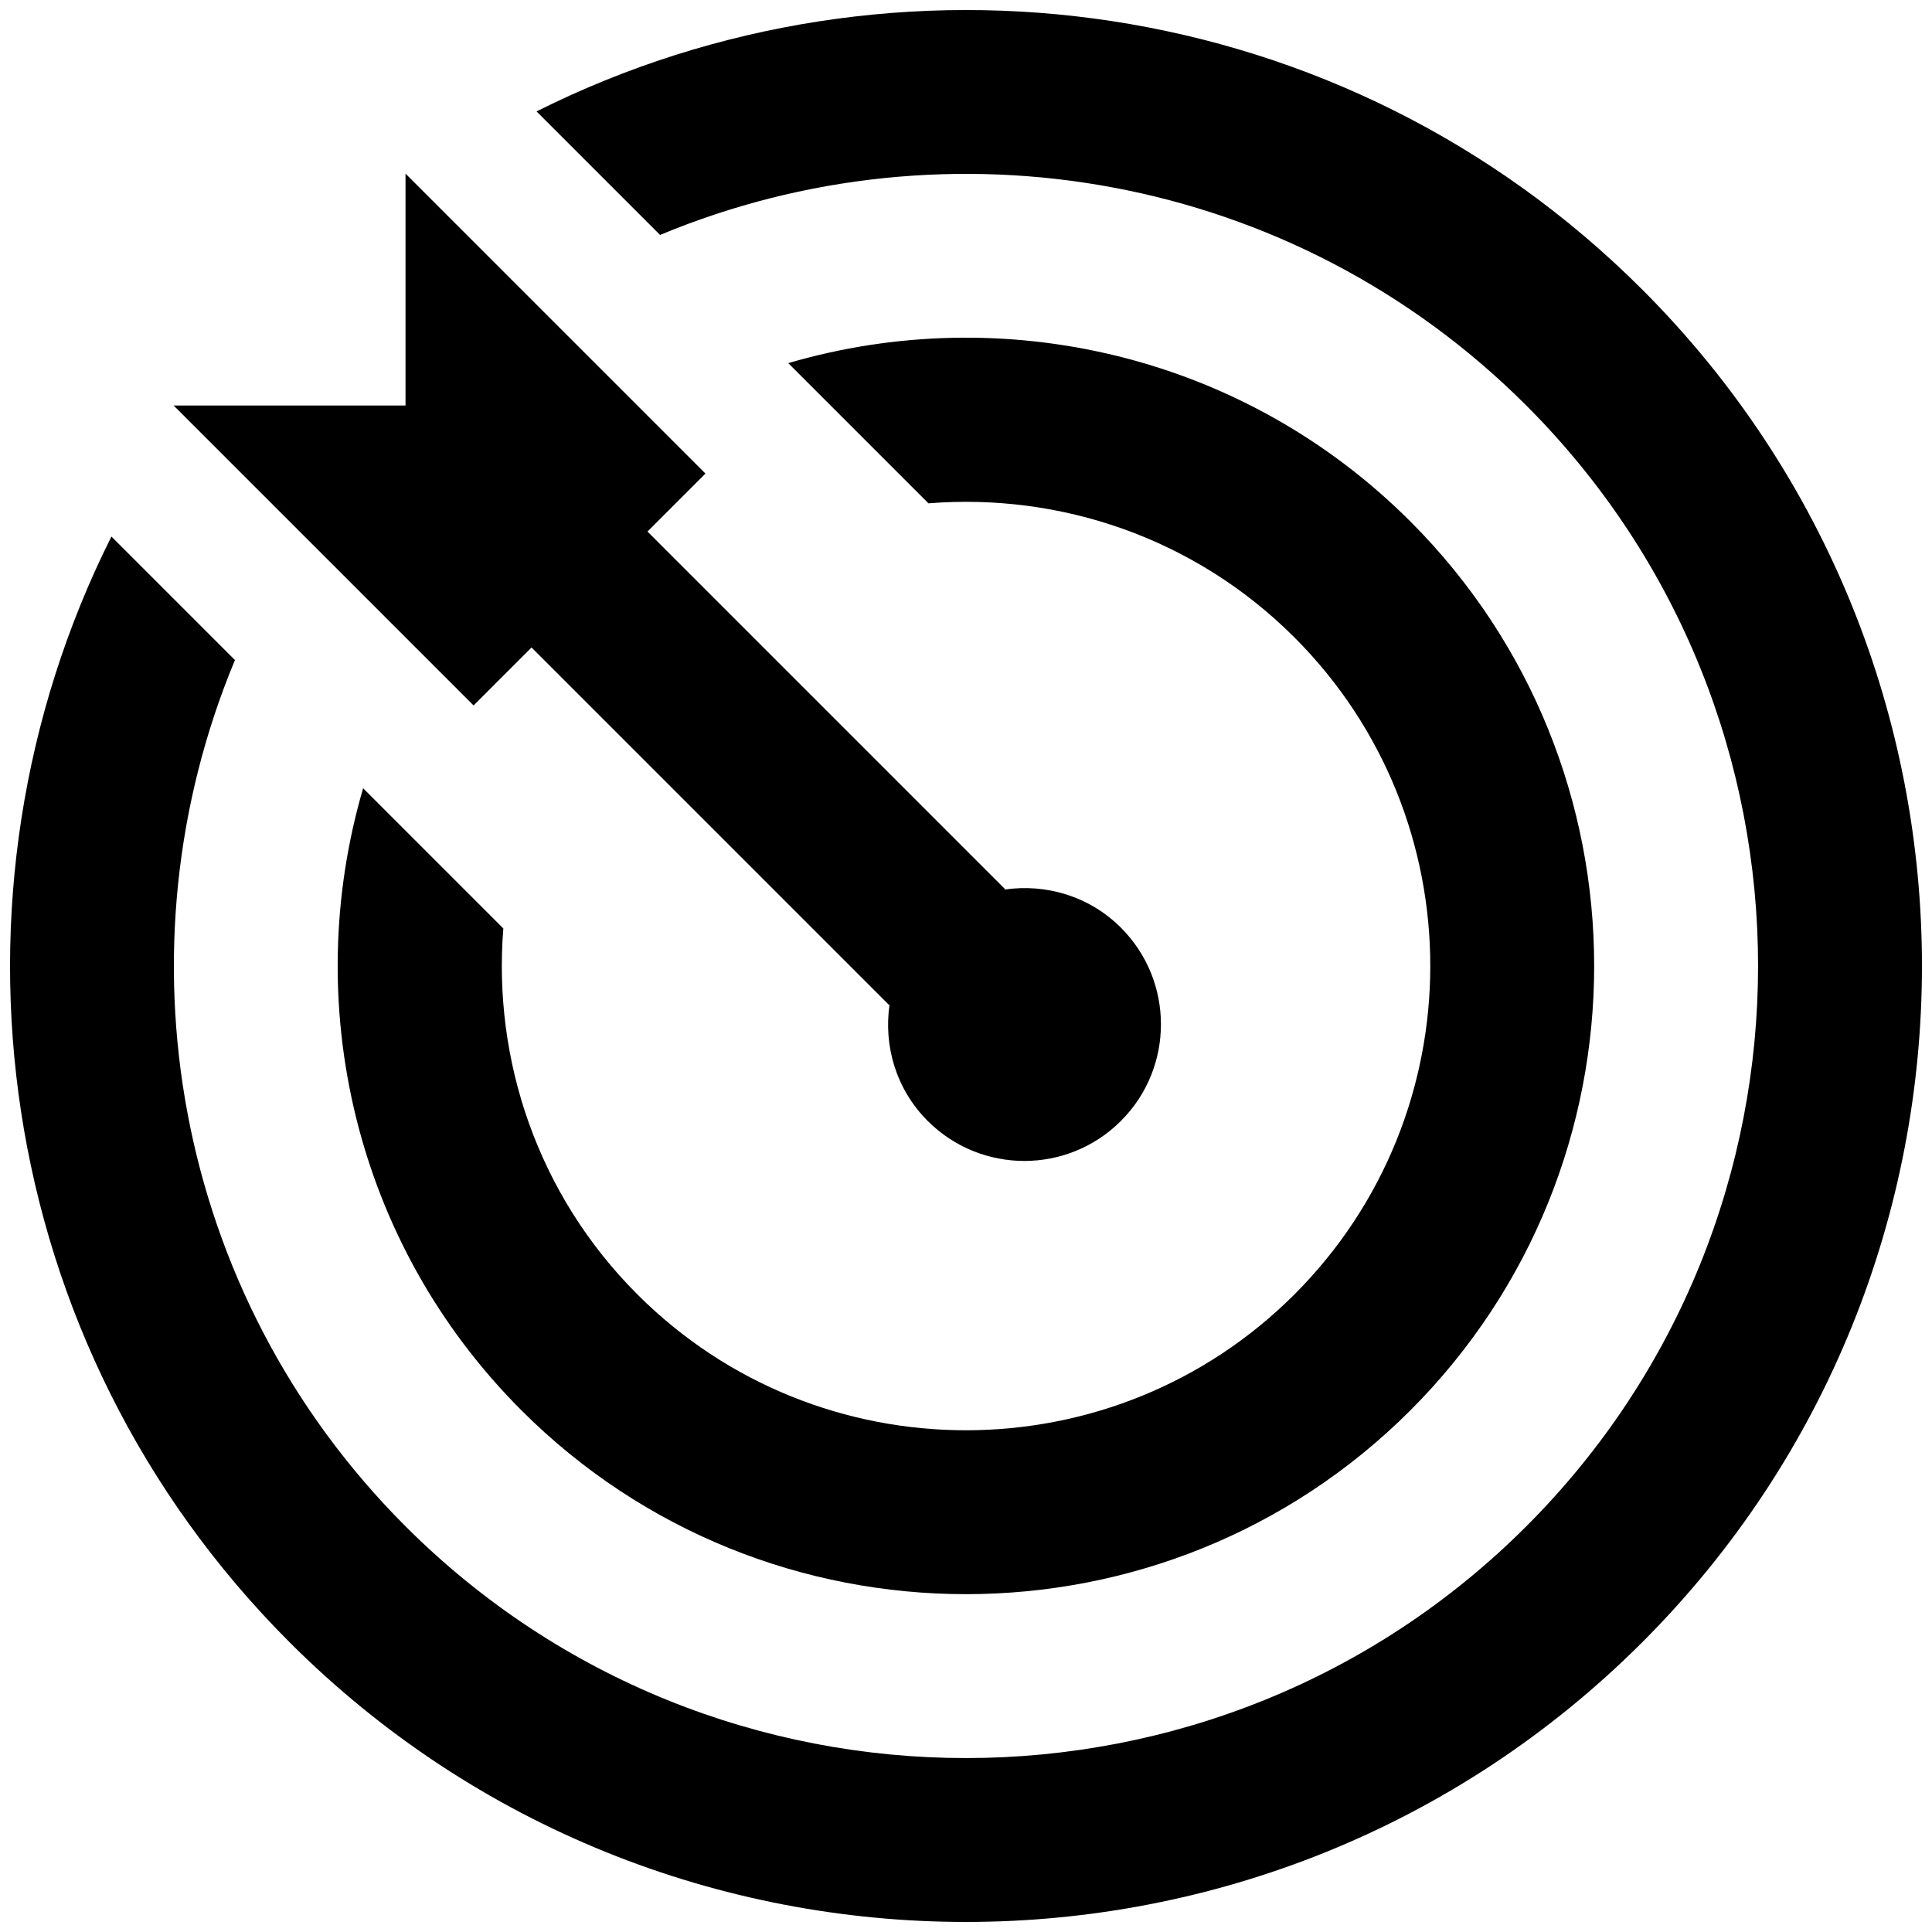 <?xml version="1.0" standalone="no"?><!DOCTYPE svg PUBLIC "-//W3C//DTD SVG 1.1//EN" "http://www.w3.org/Graphics/SVG/1.1/DTD/svg11.dtd"><svg t="1647216770306" class="icon" viewBox="0 0 1024 1024" version="1.1" xmlns="http://www.w3.org/2000/svg" p-id="25831" xmlns:xlink="http://www.w3.org/1999/xlink" width="200" height="200"><defs><style type="text/css"></style></defs><path d="M251.001 373.909l30.726-30.726 189.479 189.481 0.281-0.282c-3.201 21.872 3.373 44.903 20.203 61.733 28.283 28.283 74.14 28.283 102.422 0 28.283-28.28 28.283-74.138 0-102.421-16.83-16.829-39.864-23.403-61.735-20.203l0.281-0.279-189.478-189.482 30.726-30.726-51.21-51.209-107.766-107.768v122.906h-122.906l107.766 107.764 51.21 51.213z" p-id="25832"></path><path d="M192.467 417.793c-33.153 113.178-5.191 240.619 83.917 329.73 129.891 129.891 341.246 129.891 471.139 0s129.893-341.247 0-471.139c-89.108-89.111-216.549-117.072-329.729-83.92l74.308 74.312c69.497-5.576 140.919 18.014 193.968 71.062 96.011 96.011 96.011 252.222 0 348.231s-252.223 96.011-348.234 0c-53.049-53.047-76.637-124.47-71.062-193.968l-74.308-74.308z" p-id="25833"></path><path d="M870.43 153.478c-158.306-158.306-396.077-189.689-586.048-94.426l65.468 65.471c152.535-63.586 335.212-33.506 459.126 90.408 163.779 163.779 163.779 430.266 0 594.045s-430.266 163.779-594.045 0c-123.914-123.914-153.996-306.592-90.408-459.126l-65.468-65.471c-95.267 189.973-63.882 427.741 94.426 586.05 197.661 197.66 519.289 197.66 716.95 0 197.661-197.66 197.661-519.292 0-716.952z" p-id="25834"></path></svg>